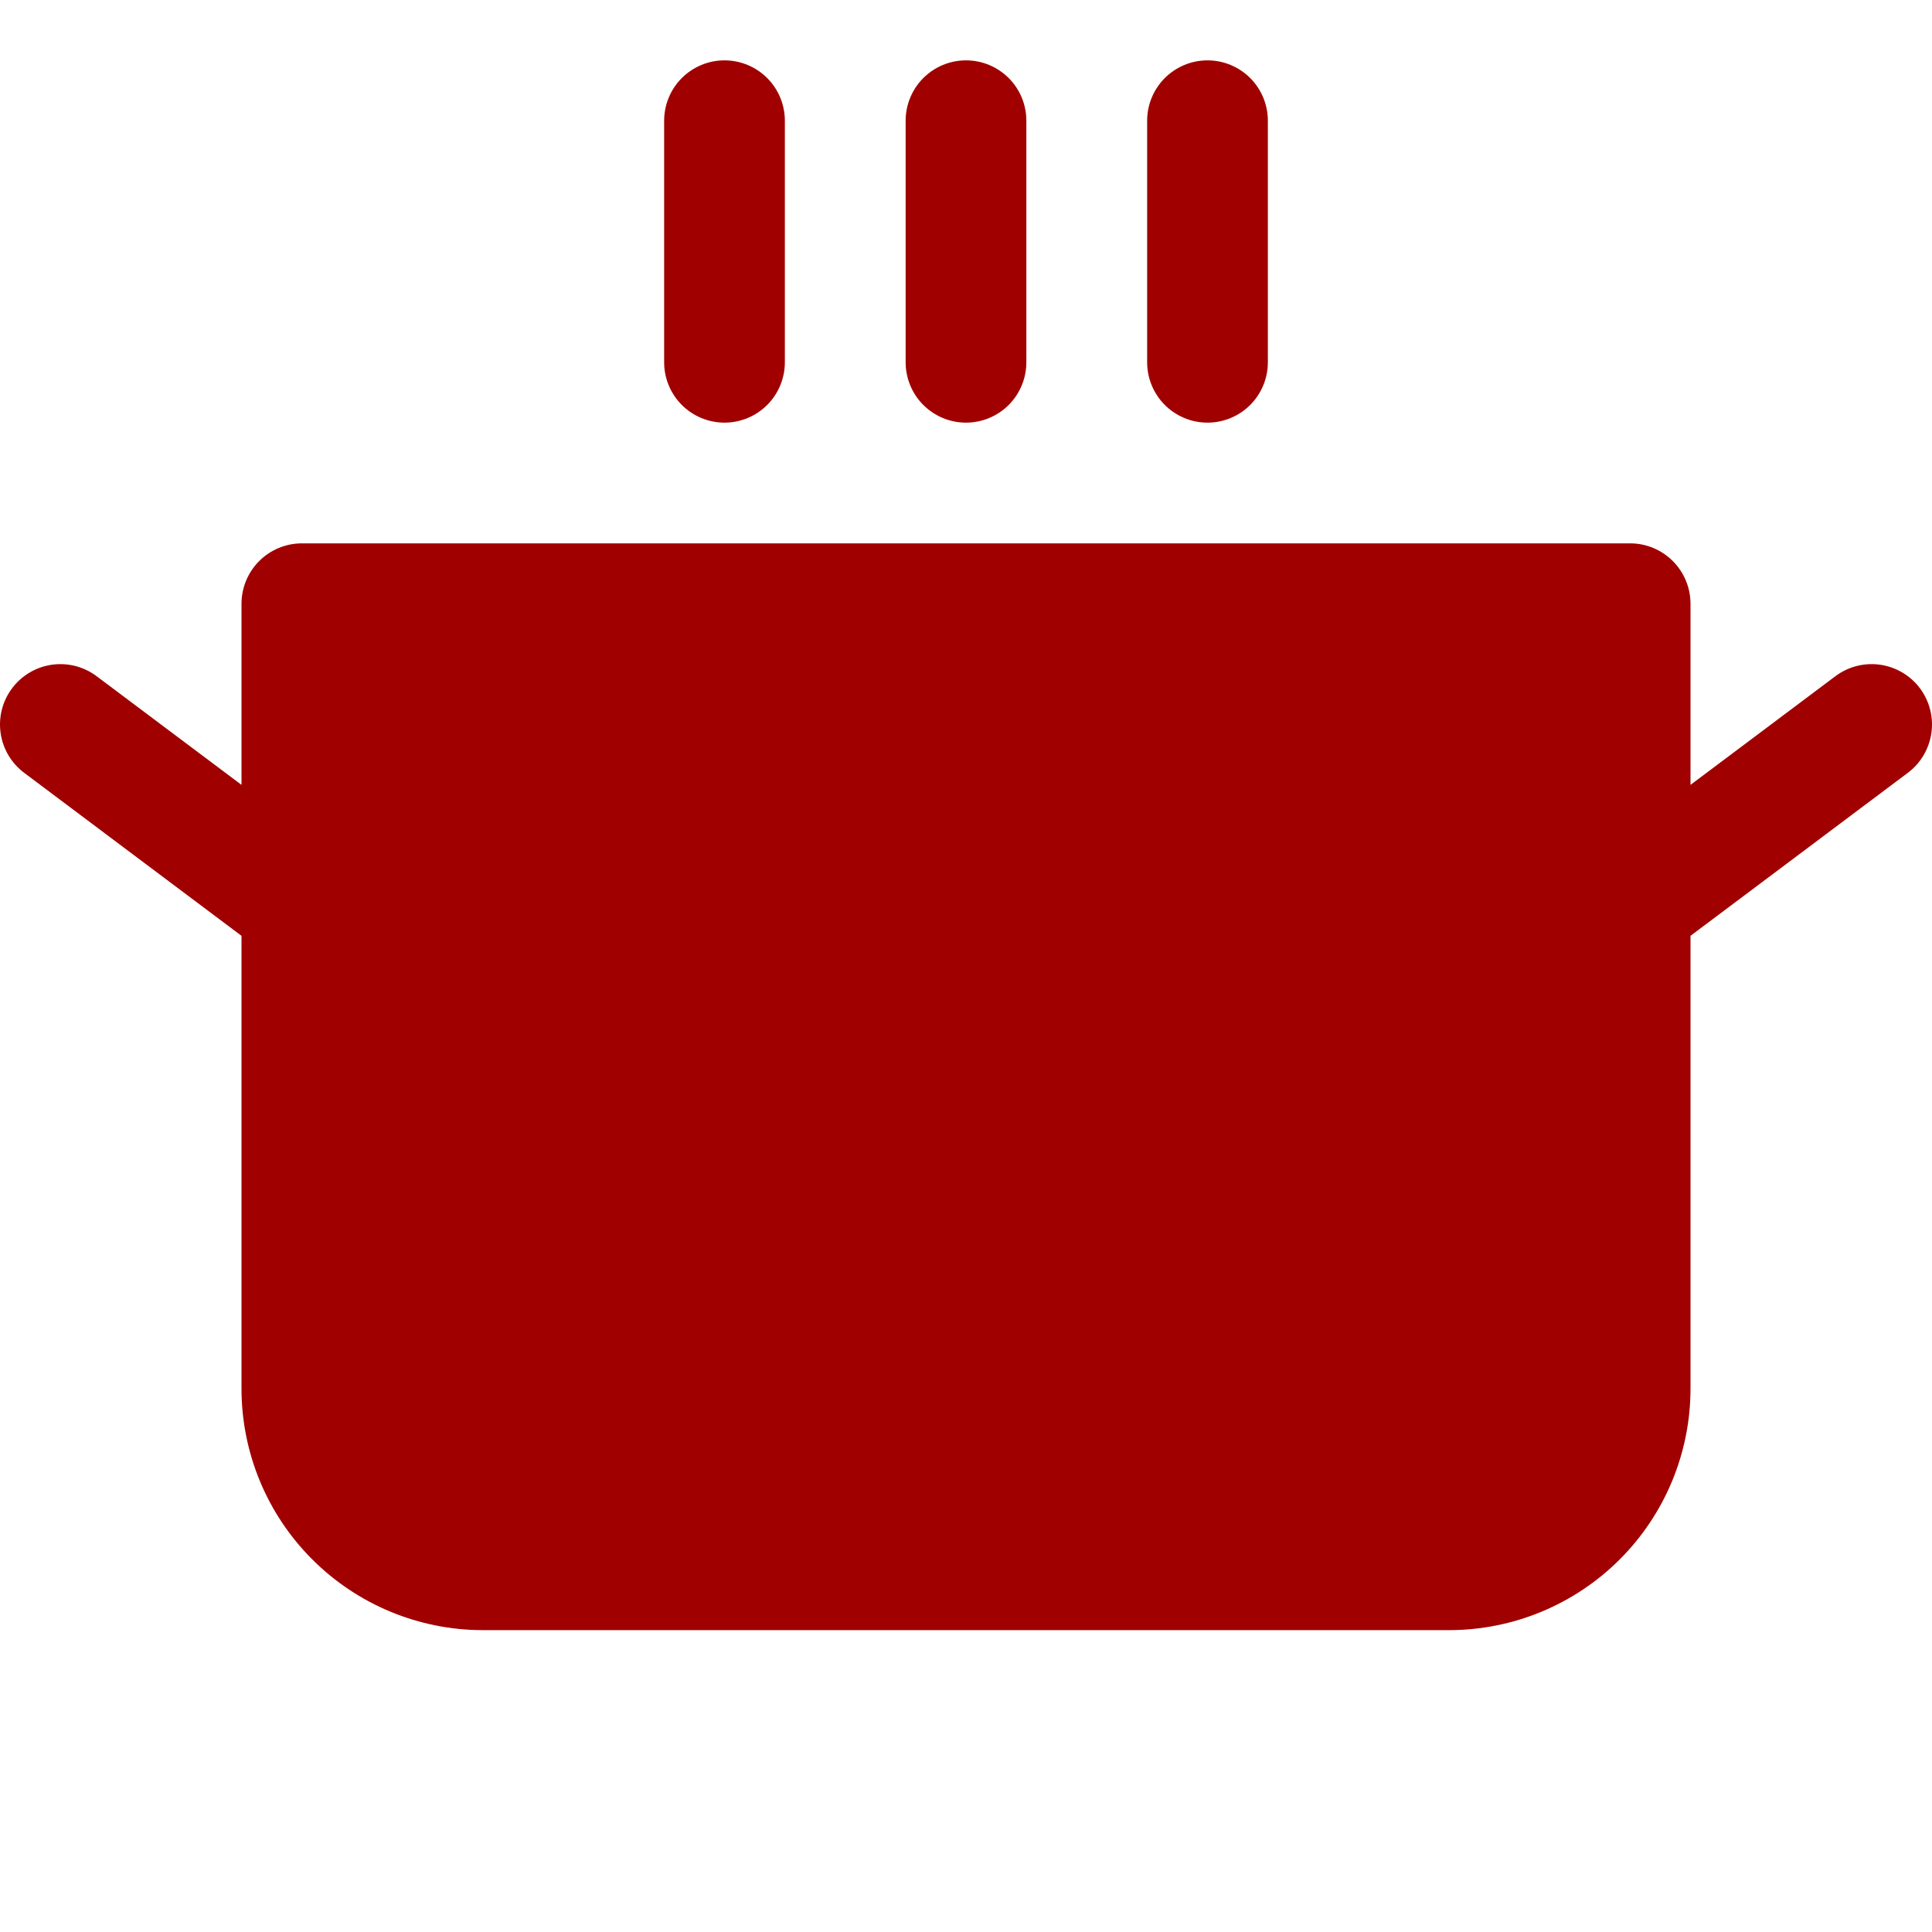 <svg width="50" height="50" viewBox="0 0 50 50" fill="none" xmlns="http://www.w3.org/2000/svg">
<g clip-path="url(#clip0_60_3116)">
<path d="M17.188 9.375V3.125C17.188 2.711 17.352 2.313 17.645 2.02C17.938 1.727 18.336 1.562 18.75 1.562C19.164 1.562 19.562 1.727 19.855 2.02C20.148 2.313 20.312 2.711 20.312 3.125V9.375C20.312 9.789 20.148 10.187 19.855 10.48C19.562 10.773 19.164 10.938 18.75 10.938C18.336 10.938 17.938 10.773 17.645 10.48C17.352 10.187 17.188 9.789 17.188 9.375ZM25 10.938C25.414 10.938 25.812 10.773 26.105 10.48C26.398 10.187 26.562 9.789 26.562 9.375V3.125C26.562 2.711 26.398 2.313 26.105 2.02C25.812 1.727 25.414 1.562 25 1.562C24.586 1.562 24.188 1.727 23.895 2.02C23.602 2.313 23.438 2.711 23.438 3.125V9.375C23.438 9.789 23.602 10.187 23.895 10.48C24.188 10.773 24.586 10.938 25 10.938ZM31.25 10.938C31.664 10.938 32.062 10.773 32.355 10.48C32.648 10.187 32.812 9.789 32.812 9.375V3.125C32.812 2.711 32.648 2.313 32.355 2.02C32.062 1.727 31.664 1.562 31.25 1.562C30.836 1.562 30.438 1.727 30.145 2.02C29.852 2.313 29.688 2.711 29.688 3.125V9.375C29.688 9.789 29.852 10.187 30.145 10.48C30.438 10.773 30.836 10.938 31.25 10.938ZM49.688 17.812C49.439 17.481 49.069 17.262 48.658 17.203C48.248 17.145 47.831 17.251 47.5 17.5L43.75 20.312V15.625C43.75 15.211 43.585 14.813 43.292 14.52C42.999 14.227 42.602 14.062 42.188 14.062H7.813C7.398 14.062 7.001 14.227 6.708 14.52C6.415 14.813 6.25 15.211 6.25 15.625V20.312L2.5 17.5C2.168 17.251 1.752 17.145 1.342 17.203C0.931 17.262 0.561 17.481 0.313 17.812C0.064 18.144 -0.043 18.561 0.016 18.971C0.074 19.381 0.293 19.751 0.625 20L6.25 24.219V35.938C6.25 37.595 6.908 39.185 8.081 40.357C9.253 41.529 10.842 42.188 12.5 42.188H37.5C39.158 42.188 40.747 41.529 41.919 40.357C43.092 39.185 43.75 37.595 43.75 35.938V24.219L49.375 20C49.539 19.877 49.677 19.723 49.782 19.546C49.886 19.369 49.955 19.174 49.984 18.971C50.013 18.768 50.002 18.561 49.951 18.362C49.9 18.163 49.811 17.977 49.688 17.812Z" fill="#A00000"/>
</g>
<defs>
<clipPath id="clip0_60_3116">
<rect width="50" height="50" fill="white"/>
</clipPath>
</defs>
</svg>
